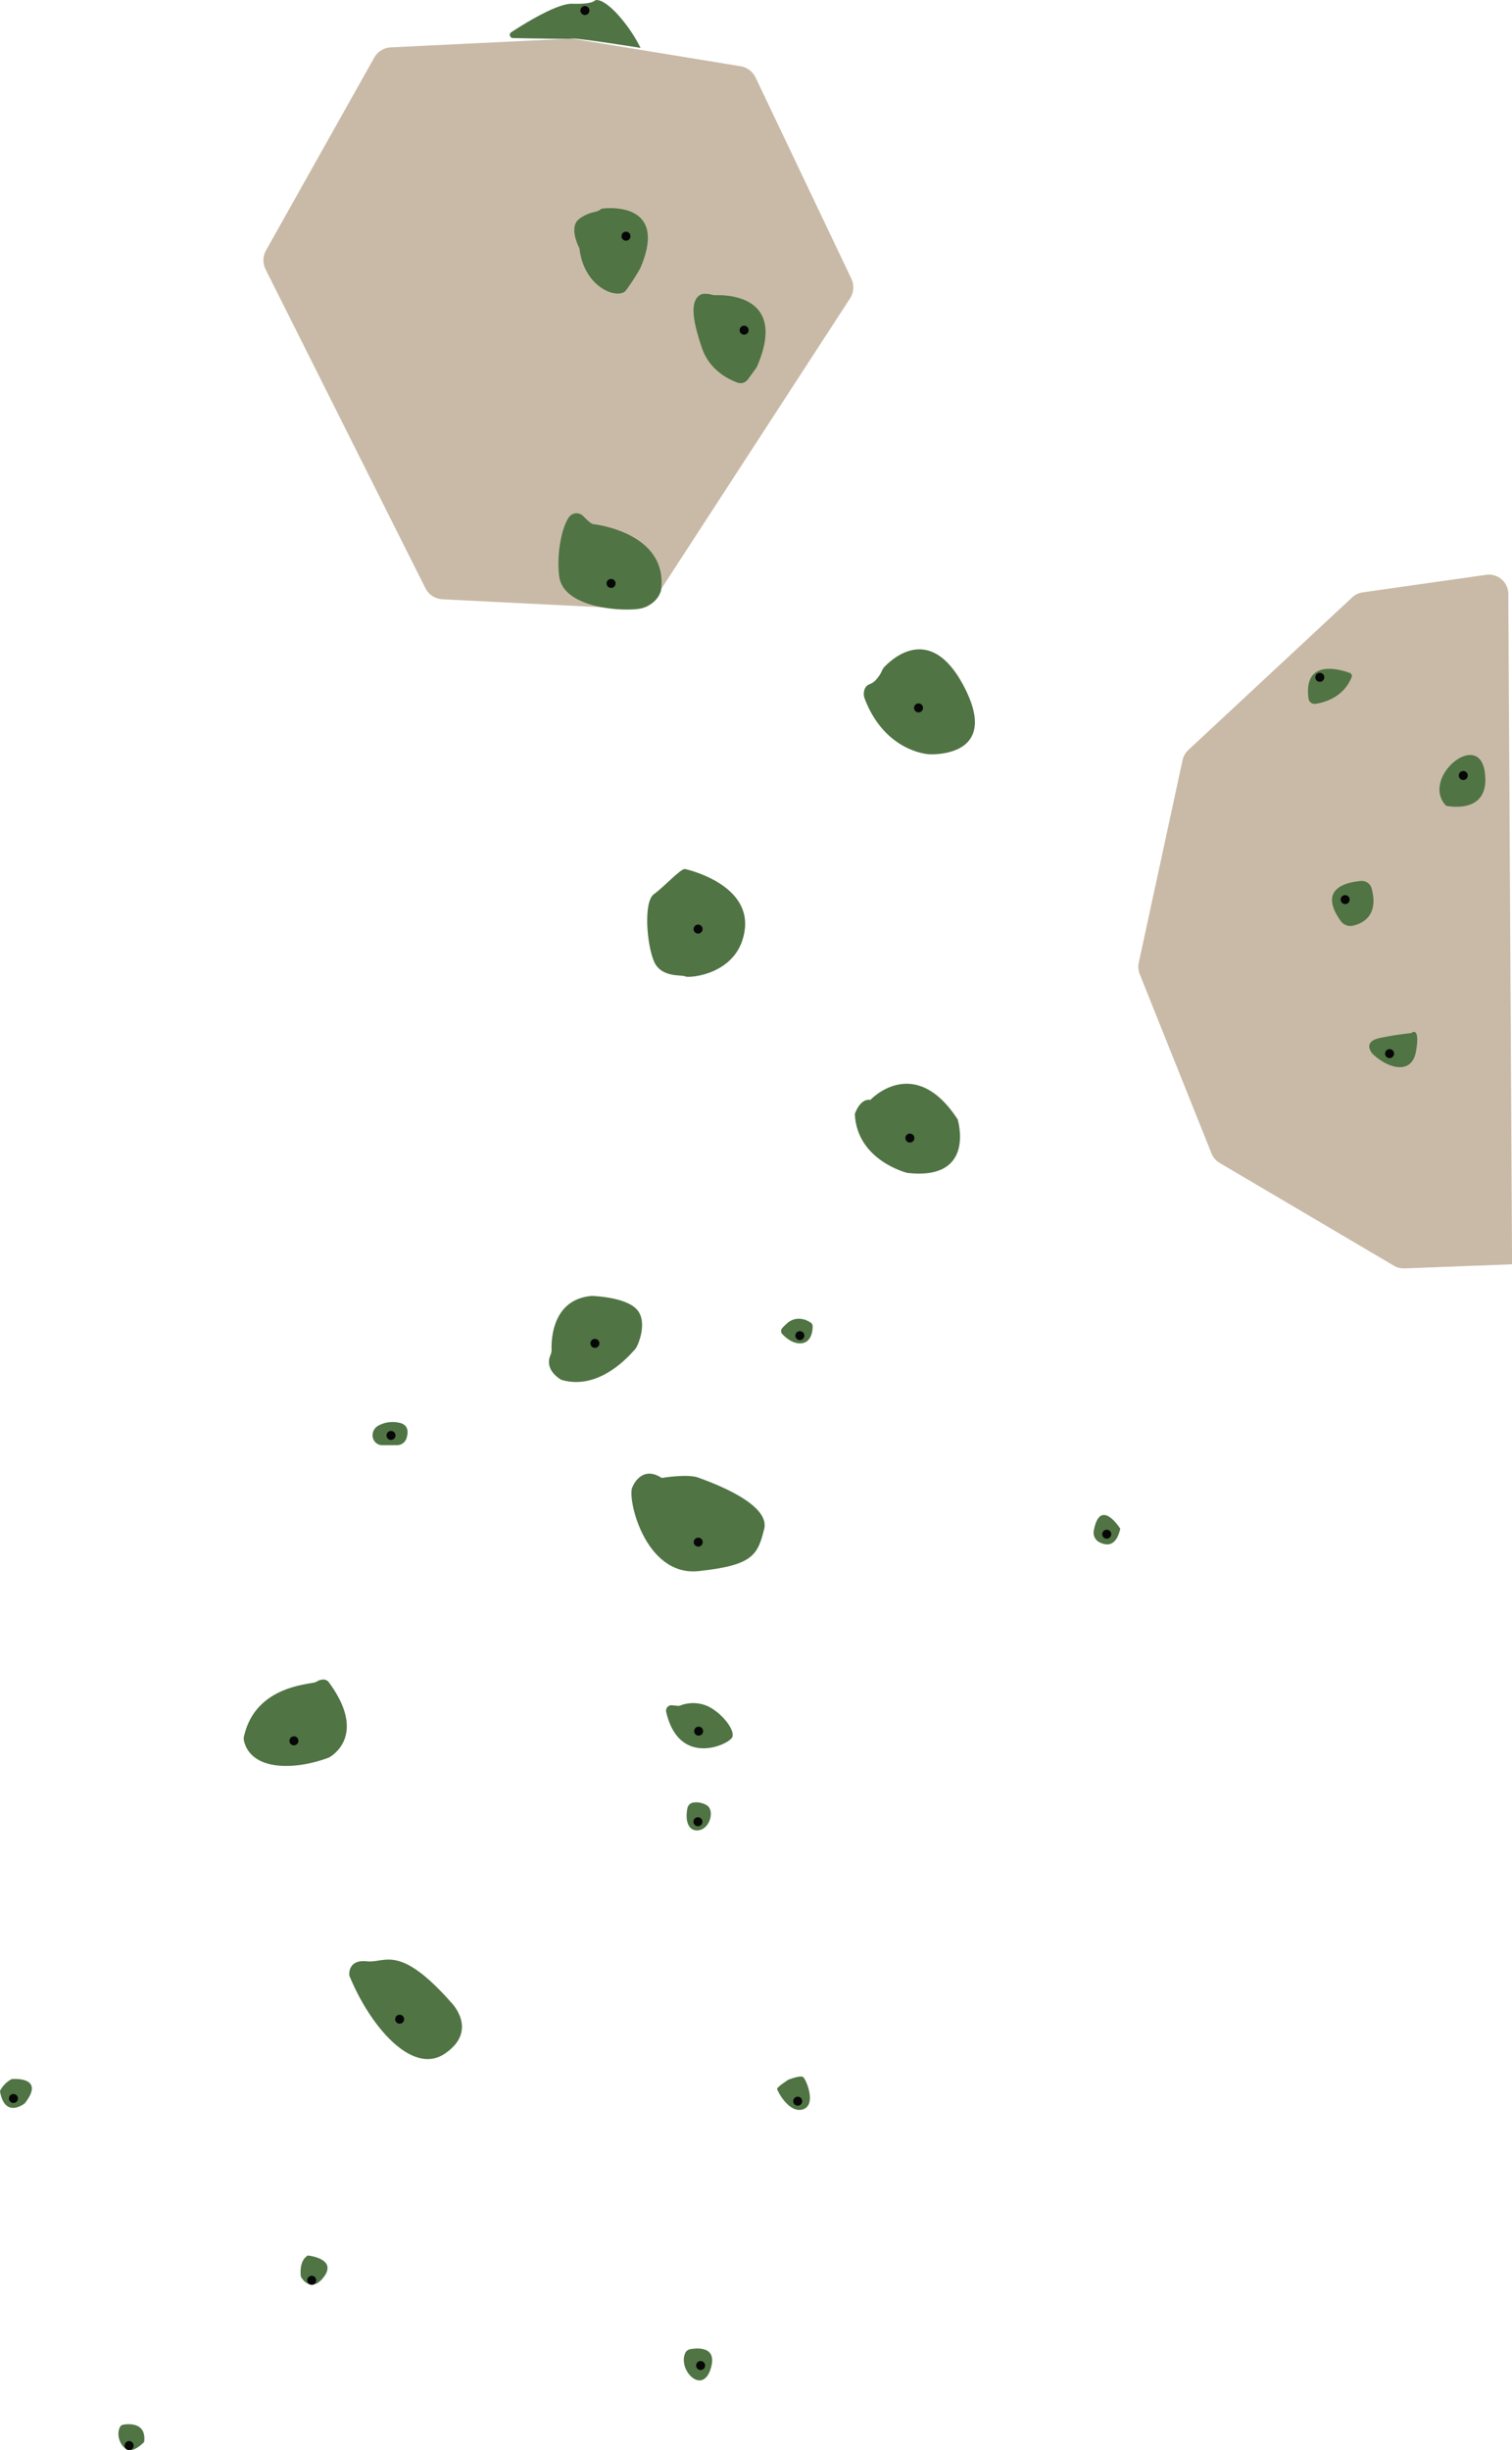 <svg xmlns="http://www.w3.org/2000/svg" viewBox="0 0 779.29 1262.58"><defs><style>.cls-1{fill:#c9baa7;}.cls-2{fill:#507444;}.cls-3{fill:#070707;}</style></defs><g id="volumes"><path id="volume_low" class="cls-1" d="M802,673.22l-55.43,2.12a10.07,10.07,0,0,1-5.47-1.38L651.28,621a10,10,0,0,1-4.21-4.9l-37-92.4a10,10,0,0,1-.5-5.84l22.6-104.47a10,10,0,0,1,3-5.21l84.47-78.67A10,10,0,0,1,725,327l63.63-9.06a10,10,0,0,1,11.42,9.86L802,675.45" transform="translate(-22.66 -21.75)"/><path id="volume_high" class="cls-1" d="M250.71,330.55l99.84,5a10.45,10.45,0,0,0,9.29-4.74L460.77,175.52a10.46,10.46,0,0,0,.67-10.19L412.1,61.71a10.49,10.49,0,0,0-7.75-5.82L318.41,41.8a10.83,10.83,0,0,0-2.2-.12l-92.09,4.48a10.47,10.47,0,0,0-8.6,5.32l-55.75,99.28a10.43,10.43,0,0,0-.23,9.8L241.89,324.8A10.42,10.42,0,0,0,250.71,330.55Z" transform="translate(-22.66 -21.75)"/></g><g id="feet_holds"><path id="f01" class="cls-2" d="M86.34,1271.11c3.26-.49,11.74-.85,10.63,8.82a.37.37,0,0,1-.1.22c-.75.78-6,6-9.36,3.52s-4.8-7.55-3.09-11.19A2.51,2.51,0,0,1,86.34,1271.11Z" transform="translate(-22.66 -21.75)"/><circle id="cf01" class="cls-3" cx="66.56" cy="1260.16" r="2.32"/><path id="f02" class="cls-2" d="M375.85,1234.19a3.46,3.46,0,0,1,2.55-1.92c4.07-.72,14.25-1.46,10.5,10.21C384.52,1256.08,371.9,1242.87,375.85,1234.19Z" transform="translate(-22.66 -21.75)"/><circle id="cf02" class="cls-3" cx="361.1" cy="1218.92" r="2.32"/><path id="f03" class="cls-2" d="M181.26,1184a.42.42,0,0,1,.25,0c1.46.18,14.64,2,8.2,10.83-6.81,9.31-12,.27-12,0S176.53,1186.87,181.26,1184Z" transform="translate(-22.66 -21.75)"/><circle id="cf03" class="cls-3" cx="160.66" cy="1175" r="2.32"/><path id="f04" class="cls-2" d="M429,1093.36l.07,0c.49-.19,6-2.31,7.47-1.38s7.23,14.32,0,16.68-13.34-9.59-13.34-10.56S428.57,1093.66,429,1093.36Z" transform="translate(-22.66 -21.75)"/><circle id="cf04" class="cls-3" cx="411.14" cy="1082.71" r="2.32"/><path id="f05" class="cls-2" d="M28.83,1093.06c1.18-.1,17.28-1.14,6.63,12.47l-.07.07c-.68.53-10.28,7.7-12.73-6.19a.45.45,0,0,1,0-.23,14,14,0,0,1,6-6.09A.32.32,0,0,1,28.83,1093.06Z" transform="translate(-22.66 -21.75)"/><circle id="cf05" class="cls-3" cx="6.93" cy="1081.32" r="2.32"/><path id="f06" class="cls-2" d="M377,953.36a3.56,3.56,0,0,1,3.16-2.79,10.45,10.45,0,0,1,7,1.55c3.89,2.78,1.39,12.23-4.73,12.79C377,965.39,375.7,959.05,377,953.36Z" transform="translate(-22.66 -21.75)"/><circle id="cf06" class="cls-3" cx="359.71" cy="938.71" r="2.32"/><path id="f07" class="cls-2" d="M589,816.27c3.45,1.93,8.78,3,11-6.6a.36.36,0,0,0,0-.29c-1-1.53-10.52-15.57-13.6,1.13A5.45,5.45,0,0,0,589,816.27Z" transform="translate(-22.66 -21.75)"/><circle id="cf07" class="cls-3" cx="570.42" cy="790.54" r="2.32"/><path id="f08" class="cls-2" d="M217.38,756.53c-3.55,2.17-3.64,7.47.06,9.37a4.39,4.39,0,0,0,2,.52h7.88a5.1,5.1,0,0,0,4.85-3.55c1-3.11,1.21-7.28-4.39-8.12A15.23,15.23,0,0,0,217.38,756.53Z" transform="translate(-22.66 -21.75)"/><circle id="cf08" class="cls-3" cx="201.53" cy="739.66" r="2.32"/><path id="f09" class="cls-2" d="M428,703.94s4.89-5.46,12.43-.72a2.31,2.31,0,0,1,1.08,2c0,2.51-.72,7.93-5.45,8.67-4.27.67-8.19-2.6-10.19-4.68a2.27,2.27,0,0,1,0-3.15A28,28,0,0,1,428,703.94Z" transform="translate(-22.66 -21.75)"/><circle id="cf09" class="cls-3" cx="412.25" cy="688.23" r="2.32"/><path id="f10" class="cls-2" d="M730,564.67s-5.56-6.12,3.89-8.06A150.92,150.92,0,0,1,750,554.1s4.73-4.17,2.51,9.18S736.9,571.62,730,564.67Z" transform="translate(-22.66 -21.75)"/><circle id="cf10" class="cls-3" cx="716.19" cy="542.91" r="2.32"/><path id="f11" class="cls-2" d="M720.11,498.72c5.24-1.25,13.14-5.4,9.52-19.11a5.26,5.26,0,0,0-5.53-3.9c-7.74.65-22.32,4-10.38,20.67A6.1,6.1,0,0,0,720.11,498.72Z" transform="translate(-22.66 -21.75)"/><circle id="cf11" class="cls-3" cx="693.3" cy="463.55" r="2.32"/><path id="f12" class="cls-2" d="M767.94,436.93s23.07,5.28,20-17.24S754.59,422.75,767.94,436.93Z" transform="translate(-22.66 -21.75)"/><circle id="cf12" class="cls-3" cx="754.18" cy="399.61" r="2.32"/><path class="cls-2" d="M700.73,384.43c5-.79,14.53-3.62,18.58-13.77a1.64,1.64,0,0,0-.94-2.15c-5.5-2-24-7.33-21.29,13.19A3.19,3.19,0,0,0,700.73,384.43Z" transform="translate(-22.66 -21.75)"/><circle id="cf13" class="cls-3" cx="680.23" cy="349.01" r="2.32"/></g><g id="hand_holds"><path id="_01" data-name="01" class="cls-2" d="M202.69,1038.51s-.19-7.23,9.08-6.12,16.31-9.45,43.37,21.13c0,0,14.45,14.27-3,26.31s-39.48-15.38-49.48-40.21" transform="translate(-22.66 -21.75)"/><circle id="c01" class="cls-3" cx="205.98" cy="1040.47" r="2.32"/><path id="_02" data-name="02" class="cls-2" d="M369,900.44l3,.3a2.83,2.83,0,0,0,1.29-.18,18.62,18.62,0,0,1,13.87.25c7.41,3.33,14.52,12.41,12.91,16.12s-27.41,15.84-34.06-13.07A2.81,2.81,0,0,1,369,900.44Z" transform="translate(-22.66 -21.75)"/><circle id="c02" class="cls-3" cx="360.08" cy="892.03" r="2.32"/><path id="_03" data-name="03" class="cls-2" d="M192.53,927.19c2.16-1.25,19.06-12.16-.35-38.54a3.55,3.55,0,0,0-3.37-1.43,7.38,7.38,0,0,0-3.17,1.17c-2,1.47-31.48,1.12-37.32,28.54a3.44,3.44,0,0,0,0,1.24c.36,2.4,2.44,10.49,14.39,12.85,13.12,2.59,27.53-2.87,29.44-3.63A3.36,3.36,0,0,0,192.53,927.19Z" transform="translate(-22.66 -21.75)"/><circle id="c03" class="cls-3" cx="151.49" cy="897.03" r="2.32"/><path id="_04" data-name="04" class="cls-2" d="M348.73,787.76s4.44-11.31,15-4.45c0,0,13.31-2.23,18.79-.19s37.36,13.16,34,26.51-5.69,18.71-33.8,21.68S345.44,792.33,348.73,787.76Z" transform="translate(-22.66 -21.75)"/><circle id="c04" class="cls-3" cx="359.88" cy="794.64" r="2.32"/><path id="_05" data-name="05" class="cls-2" d="M306.94,717.26c-.18-5.65.57-26,20.66-27.73,0,0,17.42.38,23.35,7.05S351.14,716,350,717s-17.42,21.87-38,15.75c0,0-9.07-4.73-5.62-12.77A6.35,6.35,0,0,0,306.94,717.26Z" transform="translate(-22.66 -21.75)"/><circle id="c05" class="cls-3" cx="306.61" cy="692.22" r="2.32"/><path id="_06" data-name="06" class="cls-2" d="M471.23,588.53s22.61-24.28,45,10c0,0,9.82,31.69-25.94,27.61,0,0-25.95-6.3-27.06-30.39C463.26,595.76,465.85,587.6,471.23,588.53Z" transform="translate(-22.66 -21.75)"/><circle id="c06" class="cls-3" cx="468.96" cy="586.42" r="2.32"/><path id="_07" data-name="07" class="cls-2" d="M375.78,469.55s33.55,7.23,30.77,30.95-29.28,25.41-30.77,24.38-12.41,1-16.12-7.89-5.37-30.57,0-34.46S373.76,469,375.78,469.55Z" transform="translate(-22.66 -21.75)"/><circle id="c07" class="cls-3" cx="359.8" cy="478.74" r="2.32"/><path id="_08" data-name="08" class="cls-2" d="M477,367.88a7.7,7.7,0,0,1,1.92-2.93c6.09-6.1,24.43-20.23,40.53,10.45,19.65,37.44-18,35-18,35s-22.45-1-33.05-28.44a7.15,7.15,0,0,1-.28-4.52,4.43,4.43,0,0,1,2.82-3.16,8.08,8.08,0,0,0,3.57-2.68A17,17,0,0,0,477,367.88Z" transform="translate(-22.66 -21.75)"/><circle id="c08" class="cls-3" cx="473.41" cy="364.77" r="2.32"/><path class="cls-2" d="M328.34,291.82s38.6,4,35.07,33.73a4.25,4.25,0,0,1-.18.86c-.59,1.89-3.43,8.69-14,9.33-12.23.74-36.51-2.41-38.36-17.05-1.35-10.65.93-24.53,5.05-30.45a4.78,4.78,0,0,1,7.36-.51C325,289.49,327.29,291.67,328.34,291.82Z" transform="translate(-22.66 -21.75)"/><circle id="c09" class="cls-3" cx="314.95" cy="300.64" r="2.32"/><path id="_10" data-name="10" class="cls-2" d="M391.65,173.85c7.91-.18,36.32,1.52,21.23,36.67a4.4,4.4,0,0,1-.53.92l-4.26,5.85a4.62,4.62,0,0,1-5.33,1.61c-5.08-1.84-14.44-6.63-18.27-17.71-5-14.53-6.15-24.05-1.16-27.37a4.34,4.34,0,0,1,2.3-.67,11.6,11.6,0,0,1,3.17.28A9.5,9.5,0,0,0,391.65,173.85Z" transform="translate(-22.66 -21.75)"/><circle id="c10" class="cls-3" cx="383.52" cy="170.14" r="2.32"/><path id="_11" data-name="11" class="cls-2" d="M352.62,160.05a113.63,113.63,0,0,1-7.32,11.31c-3.8,5-21.62-.93-24-21.69,0,0-5.94-10.93,0-15.2s8.91-2.78,11.32-5.18c0,0,35.59-5.38,20,30.76" transform="translate(-22.66 -21.75)"/><circle id="c11" class="cls-3" cx="322.64" cy="121.71" r="2.32"/><path id="_12" data-name="12" class="cls-2" d="M287,41.37a1.65,1.65,0,0,1-.87-3c7.8-5.07,24-15,31.61-14.69C328,24,329.27,22,329.27,22s2.78-2,10.75,6.12A76.82,76.82,0,0,1,352.8,46.44s-32.43-5.19-35.49-4.81C315,41.9,296.34,41.56,287,41.37Z" transform="translate(-22.66 -21.75)"/><circle id="c12" class="cls-3" cx="301.47" cy="5.42" r="2.32"/></g></svg>